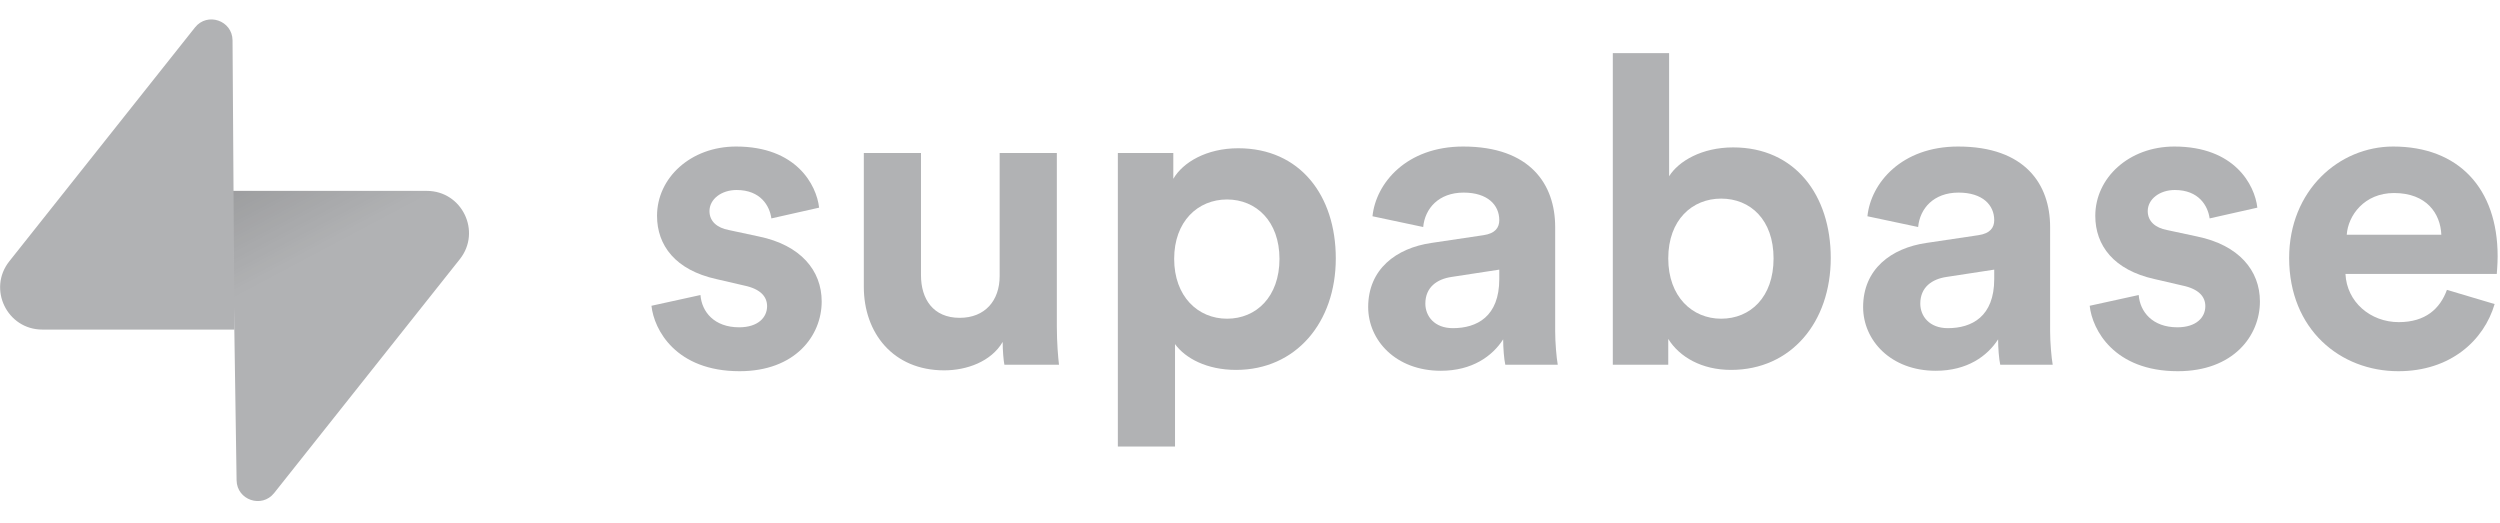 <svg width="129" height="27" viewBox="0 0 129 27" fill="none" xmlns="http://www.w3.org/2000/svg">
<path d="M33.615 15.778C33.748 17.022 34.879 19.154 38.162 19.154C41.023 19.154 42.399 17.333 42.399 15.556C42.399 13.957 41.312 12.647 39.16 12.203L37.607 11.87C37.008 11.759 36.609 11.425 36.609 10.893C36.609 10.271 37.23 9.804 38.007 9.804C39.249 9.804 39.715 10.626 39.803 11.27L42.266 10.715C42.133 9.538 41.09 7.561 37.984 7.561C35.633 7.561 33.903 9.182 33.903 11.137C33.903 12.669 34.857 13.935 36.964 14.401L38.406 14.735C39.249 14.912 39.582 15.312 39.582 15.8C39.582 16.378 39.116 16.889 38.14 16.889C36.853 16.889 36.21 16.089 36.144 15.223L33.615 15.778Z" fill="#B1B2B4"/>
<path d="M51.827 18.821H54.644C54.599 18.443 54.533 17.688 54.533 16.844V7.895H51.582V14.246C51.582 15.512 50.828 16.4 49.52 16.4C48.145 16.4 47.523 15.423 47.523 14.202V7.895H44.573V14.801C44.573 17.177 46.081 19.11 48.721 19.11C49.874 19.11 51.139 18.666 51.738 17.644C51.738 18.088 51.782 18.599 51.827 18.821Z" fill="#B1B2B4"/>
<path d="M60.631 23.04V17.755C61.163 18.488 62.273 19.087 63.781 19.087C66.864 19.087 68.927 16.644 68.927 13.335C68.927 10.093 67.086 7.65 63.892 7.65C62.251 7.65 61.031 8.383 60.543 9.227V7.894H57.681V23.04H60.631ZM66.021 13.358C66.021 15.312 64.824 16.445 63.315 16.445C61.807 16.445 60.587 15.29 60.587 13.358C60.587 11.425 61.807 10.293 63.315 10.293C64.824 10.293 66.021 11.425 66.021 13.358Z" fill="#B1B2B4"/>
<path d="M70.598 15.845C70.598 17.555 72.017 19.132 74.347 19.132C75.966 19.132 77.008 18.377 77.563 17.51C77.563 17.932 77.607 18.532 77.674 18.821H80.38C80.313 18.443 80.247 17.666 80.247 17.088V11.714C80.247 9.516 78.96 7.561 75.5 7.561C72.572 7.561 70.997 9.449 70.82 11.159L73.437 11.714C73.526 10.759 74.236 9.938 75.522 9.938C76.764 9.938 77.363 10.582 77.363 11.359C77.363 11.736 77.164 12.047 76.543 12.136L73.859 12.536C72.04 12.802 70.598 13.89 70.598 15.845ZM74.968 16.933C74.014 16.933 73.548 16.311 73.548 15.667C73.548 14.823 74.147 14.401 74.901 14.29L77.363 13.913V14.401C77.363 16.334 76.21 16.933 74.968 16.933Z" fill="#B1B2B4"/>
<path d="M86.082 18.821V17.488C86.659 18.421 87.812 19.087 89.32 19.087C92.426 19.087 94.467 16.622 94.467 13.313C94.467 10.071 92.626 7.606 89.431 7.606C87.812 7.606 86.614 8.316 86.126 9.094V2.742H83.221V18.821H86.082ZM91.516 13.335C91.516 15.334 90.319 16.445 88.81 16.445C87.324 16.445 86.082 15.312 86.082 13.335C86.082 11.337 87.324 10.248 88.81 10.248C90.319 10.248 91.516 11.337 91.516 13.335Z" fill="#B1B2B4"/>
<path d="M96.137 15.845C96.137 17.555 97.557 19.132 99.886 19.132C101.505 19.132 102.548 18.377 103.102 17.51C103.102 17.932 103.147 18.532 103.213 18.821H105.919C105.853 18.443 105.786 17.666 105.786 17.088V11.714C105.786 9.516 104.5 7.561 101.039 7.561C98.111 7.561 96.536 9.449 96.359 11.159L98.976 11.714C99.065 10.759 99.775 9.938 101.061 9.938C102.304 9.938 102.902 10.582 102.902 11.359C102.902 11.736 102.703 12.047 102.082 12.136L99.398 12.536C97.579 12.802 96.137 13.89 96.137 15.845ZM100.507 16.933C99.553 16.933 99.087 16.311 99.087 15.667C99.087 14.823 99.686 14.401 100.44 14.29L102.902 13.913V14.401C102.902 16.334 101.749 16.933 100.507 16.933Z" fill="#B1B2B4"/>
<path d="M107.828 15.778C107.961 17.022 109.092 19.154 112.375 19.154C115.237 19.154 116.612 17.333 116.612 15.556C116.612 13.957 115.525 12.647 113.373 12.203L111.821 11.87C111.222 11.759 110.823 11.425 110.823 10.893C110.823 10.271 111.444 9.804 112.22 9.804C113.463 9.804 113.928 10.626 114.017 11.27L116.479 10.715C116.346 9.538 115.303 7.561 112.198 7.561C109.847 7.561 108.117 9.182 108.117 11.137C108.117 12.669 109.07 13.935 111.178 14.401L112.619 14.735C113.463 14.912 113.795 15.312 113.795 15.8C113.795 16.378 113.329 16.889 112.353 16.889C111.067 16.889 110.424 16.089 110.357 15.223L107.828 15.778Z" fill="#B1B2B4"/>
<path d="M121.092 12.114C121.159 11.115 122.002 9.96 123.532 9.96C125.218 9.96 125.928 11.026 125.973 12.114H121.092ZM126.261 14.957C125.906 15.934 125.152 16.622 123.776 16.622C122.312 16.622 121.092 15.578 121.026 14.135H128.834C128.834 14.09 128.878 13.646 128.878 13.224C128.878 9.715 126.86 7.561 123.488 7.561C120.693 7.561 118.12 9.826 118.12 13.313C118.12 17 120.76 19.154 123.754 19.154C126.438 19.154 128.168 17.577 128.723 15.689L126.261 14.957Z" fill="#B1B2B4"/>
<path d="M14.145 25.442C13.51 26.241 12.223 25.803 12.208 24.782L11.984 9.85H22.024C23.843 9.85 24.857 11.951 23.726 13.375L14.145 25.442Z" fill="#B1B2B4"/>
<path d="M14.145 25.442C13.51 26.241 12.223 25.803 12.208 24.782L11.984 9.85H22.024C23.843 9.85 24.857 11.951 23.726 13.375L14.145 25.442Z" fill="url(#paint0_linear_2801_30)" fill-opacity="0.2"/>
<path d="M10.062 1.415C10.697 0.616 11.984 1.054 11.999 2.075L12.097 17.006H2.183C0.364 17.006 -0.65 14.906 0.481 13.482L10.062 1.415Z" fill="#B1B2B4"/>
<defs>
<linearGradient id="paint0_linear_2801_30" x1="8.028" y1="7.744" x2="12.097" y2="15.405" gradientUnits="userSpaceOnUse">
<stop/>
<stop offset="1" stop-opacity="0"/>
</linearGradient>
</defs>
</svg>

